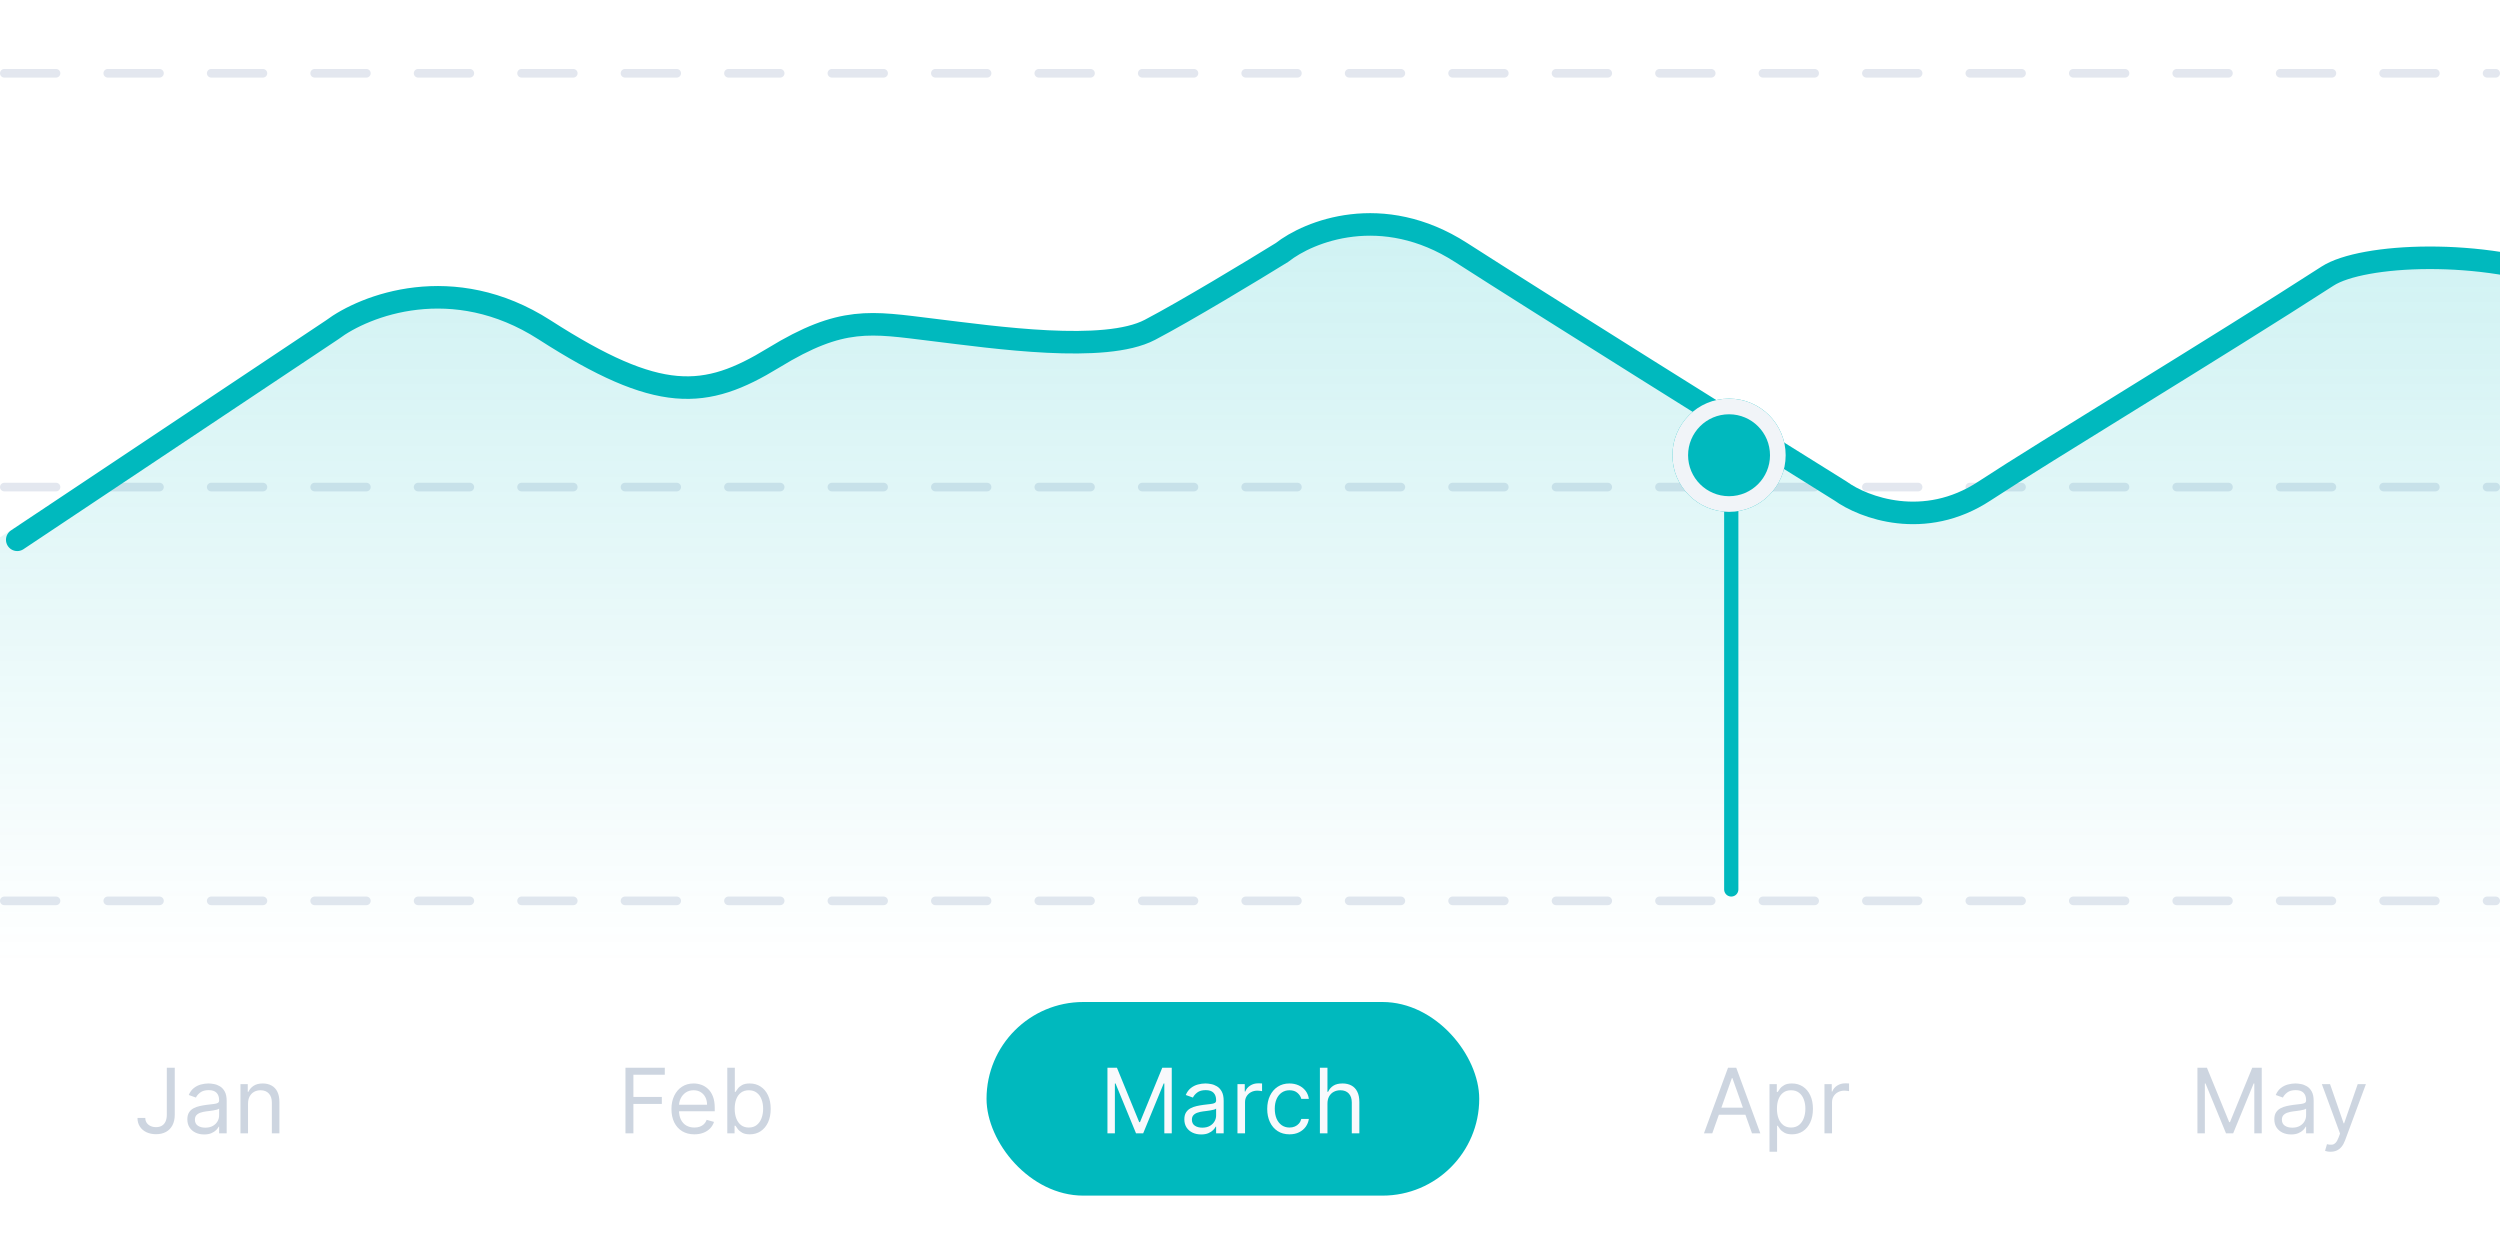 <svg width="290" height="145" viewBox="0 0 290 145" fill="none" xmlns="http://www.w3.org/2000/svg">
<line x1="0.5" y1="8.5" x2="289.5" y2="8.5" stroke="#E3E7EF" stroke-linecap="round" stroke-dasharray="6 6"/>
<line x1="0.5" y1="56.5" x2="289.5" y2="56.5" stroke="#E3E7EF" stroke-linecap="round" stroke-dasharray="6 6"/>
<line x1="0.5" y1="104.5" x2="289.5" y2="104.5" stroke="#E3E7EF" stroke-linecap="round" stroke-dasharray="6 6"/>
<path d="M19.351 123.855H20.272V129.293C20.272 129.779 20.183 130.191 20.005 130.53C19.827 130.87 19.575 131.127 19.251 131.303C18.926 131.479 18.544 131.567 18.103 131.567C17.687 131.567 17.317 131.491 16.992 131.34C16.668 131.187 16.413 130.969 16.227 130.686C16.041 130.404 15.948 130.068 15.948 129.68H16.855C16.855 129.895 16.908 130.083 17.014 130.244C17.123 130.403 17.272 130.527 17.46 130.616C17.648 130.705 17.863 130.749 18.103 130.749C18.368 130.749 18.593 130.694 18.779 130.582C18.965 130.471 19.106 130.307 19.203 130.092C19.302 129.874 19.351 129.608 19.351 129.293V123.855ZM23.679 131.596C23.317 131.596 22.989 131.528 22.694 131.392C22.4 131.253 22.166 131.054 21.992 130.794C21.819 130.531 21.732 130.214 21.732 129.843C21.732 129.516 21.797 129.251 21.925 129.048C22.054 128.842 22.226 128.681 22.442 128.565C22.657 128.449 22.895 128.362 23.155 128.305C23.418 128.246 23.681 128.199 23.946 128.164C24.293 128.119 24.574 128.086 24.79 128.064C25.008 128.039 25.166 127.998 25.265 127.941C25.367 127.884 25.417 127.785 25.417 127.644V127.614C25.417 127.248 25.317 126.963 25.116 126.76C24.918 126.557 24.617 126.455 24.214 126.455C23.795 126.455 23.467 126.547 23.229 126.73C22.992 126.913 22.824 127.109 22.728 127.317L21.896 127.02C22.044 126.673 22.242 126.403 22.49 126.21C22.74 126.014 23.013 125.878 23.307 125.801C23.605 125.722 23.897 125.682 24.184 125.682C24.367 125.682 24.578 125.705 24.816 125.749C25.056 125.791 25.287 125.879 25.51 126.013C25.736 126.147 25.923 126.349 26.071 126.618C26.22 126.888 26.294 127.25 26.294 127.703V131.463H25.417V130.69H25.373C25.313 130.814 25.214 130.946 25.076 131.087C24.937 131.229 24.753 131.349 24.522 131.448C24.292 131.547 24.011 131.596 23.679 131.596ZM23.813 130.809C24.159 130.809 24.452 130.741 24.689 130.605C24.93 130.468 25.11 130.292 25.232 130.077C25.355 129.862 25.417 129.635 25.417 129.397V128.595C25.38 128.639 25.299 128.68 25.172 128.717C25.048 128.752 24.905 128.783 24.741 128.81C24.58 128.835 24.423 128.857 24.27 128.877C24.119 128.894 23.996 128.909 23.902 128.922C23.674 128.951 23.461 129 23.263 129.067C23.067 129.131 22.909 129.229 22.787 129.36C22.668 129.489 22.609 129.665 22.609 129.888C22.609 130.192 22.722 130.422 22.947 130.579C23.175 130.732 23.463 130.809 23.813 130.809ZM28.771 128.03V131.463H27.894V125.757H28.741V126.648H28.816C28.949 126.358 29.152 126.126 29.425 125.95C29.697 125.771 30.049 125.682 30.48 125.682C30.866 125.682 31.204 125.762 31.494 125.92C31.784 126.076 32.009 126.314 32.17 126.633C32.331 126.95 32.412 127.352 32.412 127.837V131.463H31.535V127.896C31.535 127.448 31.419 127.099 31.186 126.849C30.953 126.596 30.633 126.47 30.227 126.47C29.947 126.47 29.697 126.531 29.477 126.652C29.259 126.773 29.087 126.95 28.96 127.183C28.834 127.416 28.771 127.698 28.771 128.03Z" fill="#CDD5E0"/>
<rect x="114.438" y="116.232" width="57.153" height="22.461" rx="11.23" fill="#00B9BE"/>
<path d="M128.464 123.855H129.564L132.149 130.17H132.238L134.824 123.855H135.923V131.463H135.062V125.682H134.987L132.61 131.463H131.778L129.4 125.682H129.326V131.463H128.464V123.855ZM139.331 131.596C138.969 131.596 138.641 131.528 138.346 131.392C138.052 131.253 137.818 131.054 137.644 130.794C137.471 130.531 137.384 130.214 137.384 129.843C137.384 129.516 137.449 129.251 137.577 129.048C137.706 128.842 137.878 128.681 138.094 128.565C138.309 128.449 138.547 128.362 138.807 128.305C139.07 128.246 139.333 128.199 139.598 128.164C139.945 128.119 140.226 128.086 140.442 128.064C140.66 128.039 140.818 127.998 140.917 127.941C141.019 127.884 141.069 127.785 141.069 127.644V127.614C141.069 127.248 140.969 126.963 140.769 126.76C140.57 126.557 140.27 126.455 139.866 126.455C139.447 126.455 139.119 126.547 138.881 126.73C138.644 126.913 138.476 127.109 138.38 127.317L137.548 127.02C137.696 126.673 137.894 126.403 138.142 126.21C138.392 126.014 138.665 125.878 138.959 125.801C139.257 125.722 139.549 125.682 139.836 125.682C140.019 125.682 140.23 125.705 140.468 125.749C140.708 125.791 140.939 125.879 141.162 126.013C141.388 126.147 141.575 126.349 141.723 126.618C141.872 126.888 141.946 127.25 141.946 127.703V131.463H141.069V130.69H141.025C140.965 130.814 140.866 130.946 140.728 131.087C140.589 131.229 140.404 131.349 140.174 131.448C139.944 131.547 139.663 131.596 139.331 131.596ZM139.465 130.809C139.811 130.809 140.104 130.741 140.341 130.605C140.582 130.468 140.762 130.292 140.884 130.077C141.008 129.862 141.069 129.635 141.069 129.397V128.595C141.032 128.639 140.951 128.68 140.824 128.717C140.7 128.752 140.557 128.783 140.393 128.81C140.232 128.835 140.075 128.857 139.922 128.877C139.77 128.894 139.648 128.909 139.554 128.922C139.326 128.951 139.113 129 138.915 129.067C138.719 129.131 138.561 129.229 138.439 129.36C138.32 129.489 138.261 129.665 138.261 129.888C138.261 130.192 138.374 130.422 138.599 130.579C138.827 130.732 139.115 130.809 139.465 130.809ZM143.546 131.463V125.757H144.393V126.618H144.453C144.557 126.336 144.745 126.107 145.017 125.931C145.29 125.755 145.597 125.667 145.939 125.667C146.003 125.667 146.084 125.669 146.18 125.671C146.277 125.674 146.35 125.677 146.399 125.682V126.574C146.37 126.566 146.302 126.555 146.195 126.54C146.091 126.523 145.981 126.514 145.864 126.514C145.587 126.514 145.339 126.573 145.121 126.689C144.906 126.803 144.735 126.961 144.609 127.165C144.485 127.365 144.423 127.594 144.423 127.852V131.463H143.546ZM149.583 131.582C149.048 131.582 148.587 131.455 148.201 131.203C147.815 130.95 147.518 130.602 147.309 130.159C147.101 129.715 146.997 129.209 146.997 128.639C146.997 128.06 147.104 127.548 147.317 127.105C147.532 126.659 147.832 126.311 148.216 126.061C148.602 125.809 149.053 125.682 149.568 125.682C149.969 125.682 150.331 125.757 150.653 125.905C150.975 126.054 151.239 126.262 151.444 126.529C151.65 126.797 151.777 127.109 151.827 127.465H150.95C150.883 127.205 150.735 126.975 150.504 126.774C150.276 126.571 149.969 126.47 149.583 126.47C149.241 126.47 148.942 126.559 148.684 126.737C148.429 126.913 148.23 127.162 148.086 127.484C147.945 127.804 147.874 128.179 147.874 128.61C147.874 129.05 147.943 129.434 148.082 129.761C148.223 130.088 148.421 130.342 148.677 130.523C148.934 130.704 149.236 130.794 149.583 130.794C149.811 130.794 150.018 130.754 150.203 130.675C150.389 130.596 150.546 130.482 150.675 130.333C150.804 130.185 150.896 130.006 150.95 129.798H151.827C151.777 130.135 151.655 130.439 151.459 130.709C151.266 130.976 151.01 131.189 150.69 131.347C150.373 131.504 150.004 131.582 149.583 131.582ZM153.985 128.03V131.463H153.108V123.855H153.985V126.648H154.059C154.193 126.353 154.394 126.119 154.661 125.946C154.931 125.77 155.29 125.682 155.739 125.682C156.127 125.682 156.468 125.76 156.76 125.916C157.052 126.07 157.279 126.306 157.44 126.626C157.603 126.943 157.685 127.347 157.685 127.837V131.463H156.808V127.896C156.808 127.443 156.691 127.093 156.455 126.845C156.223 126.595 155.9 126.47 155.486 126.47C155.199 126.47 154.941 126.531 154.713 126.652C154.488 126.773 154.31 126.95 154.178 127.183C154.049 127.416 153.985 127.698 153.985 128.03Z" fill="#F8F9FC"/>
<path d="M72.554 131.463V123.855H77.116V124.672H73.475V127.243H76.774V128.06H73.475V131.463H72.554ZM80.548 131.582C79.999 131.582 79.524 131.46 79.126 131.217C78.729 130.972 78.424 130.631 78.208 130.192C77.995 129.751 77.888 129.239 77.888 128.654C77.888 128.07 77.995 127.555 78.208 127.109C78.424 126.661 78.723 126.311 79.107 126.061C79.493 125.809 79.944 125.682 80.459 125.682C80.756 125.682 81.05 125.732 81.34 125.831C81.629 125.93 81.893 126.091 82.131 126.314C82.369 126.534 82.558 126.826 82.699 127.191C82.841 127.555 82.911 128.003 82.911 128.535V128.907H78.513V128.149H82.019C82.019 127.827 81.955 127.54 81.826 127.287C81.7 127.035 81.519 126.835 81.284 126.689C81.051 126.543 80.776 126.47 80.459 126.47C80.11 126.47 79.808 126.557 79.553 126.73C79.3 126.901 79.106 127.124 78.97 127.399C78.833 127.673 78.765 127.968 78.765 128.283V128.788C78.765 129.219 78.84 129.584 78.988 129.884C79.139 130.181 79.349 130.408 79.616 130.564C79.883 130.717 80.194 130.794 80.548 130.794C80.779 130.794 80.987 130.762 81.172 130.697C81.361 130.631 81.523 130.531 81.659 130.4C81.795 130.266 81.901 130.101 81.975 129.902L82.822 130.14C82.733 130.427 82.583 130.68 82.372 130.898C82.162 131.113 81.902 131.282 81.592 131.403C81.283 131.522 80.935 131.582 80.548 131.582ZM84.364 131.463V123.855H85.24V126.663H85.315C85.379 126.564 85.468 126.438 85.582 126.284C85.698 126.128 85.864 125.989 86.08 125.868C86.298 125.744 86.593 125.682 86.964 125.682C87.444 125.682 87.868 125.802 88.234 126.043C88.601 126.283 88.887 126.623 89.093 127.064C89.298 127.505 89.401 128.025 89.401 128.624C89.401 129.229 89.298 129.753 89.093 130.196C88.887 130.637 88.602 130.978 88.238 131.221C87.874 131.461 87.454 131.582 86.979 131.582C86.612 131.582 86.319 131.521 86.098 131.399C85.878 131.276 85.708 131.136 85.59 130.98C85.471 130.821 85.379 130.69 85.315 130.586H85.21V131.463H84.364ZM85.225 128.61C85.225 129.041 85.288 129.421 85.415 129.75C85.541 130.077 85.726 130.333 85.968 130.519C86.211 130.702 86.508 130.794 86.86 130.794C87.227 130.794 87.532 130.697 87.778 130.504C88.025 130.309 88.211 130.046 88.335 129.717C88.461 129.385 88.524 129.016 88.524 128.61C88.524 128.208 88.462 127.847 88.338 127.525C88.217 127.2 88.033 126.944 87.785 126.756C87.54 126.565 87.231 126.47 86.86 126.47C86.503 126.47 86.204 126.56 85.961 126.741C85.718 126.919 85.535 127.17 85.411 127.491C85.287 127.811 85.225 128.184 85.225 128.61Z" fill="#CDD5E0"/>
<path d="M198.625 131.463H197.659L200.452 123.855H201.403L204.197 131.463H203.231L200.958 125.058H200.898L198.625 131.463ZM198.981 128.491H202.875V129.308H198.981V128.491ZM205.263 133.602V125.757H206.11V126.663H206.214C206.279 126.564 206.368 126.438 206.482 126.284C206.598 126.128 206.764 125.989 206.979 125.868C207.197 125.744 207.492 125.682 207.864 125.682C208.344 125.682 208.768 125.802 209.134 126.043C209.501 126.283 209.787 126.623 209.992 127.064C210.198 127.505 210.301 128.025 210.301 128.624C210.301 129.229 210.198 129.753 209.992 130.196C209.787 130.637 209.502 130.978 209.138 131.221C208.774 131.461 208.354 131.582 207.878 131.582C207.512 131.582 207.218 131.521 206.998 131.399C206.778 131.276 206.608 131.136 206.489 130.98C206.37 130.821 206.279 130.69 206.214 130.586H206.14V133.602H205.263ZM206.125 128.61C206.125 129.041 206.188 129.421 206.315 129.75C206.441 130.077 206.625 130.333 206.868 130.519C207.111 130.702 207.408 130.794 207.76 130.794C208.126 130.794 208.432 130.697 208.677 130.504C208.925 130.309 209.111 130.046 209.234 129.717C209.361 129.385 209.424 129.016 209.424 128.61C209.424 128.208 209.362 127.847 209.238 127.525C209.117 127.2 208.932 126.944 208.685 126.756C208.439 126.565 208.131 126.47 207.76 126.47C207.403 126.47 207.103 126.56 206.861 126.741C206.618 126.919 206.435 127.17 206.311 127.491C206.187 127.811 206.125 128.184 206.125 128.61ZM211.638 131.463V125.757H212.485V126.618H212.544C212.648 126.336 212.837 126.107 213.109 125.931C213.381 125.755 213.689 125.667 214.03 125.667C214.095 125.667 214.175 125.669 214.272 125.671C214.368 125.674 214.441 125.677 214.491 125.682V126.574C214.461 126.566 214.393 126.555 214.287 126.54C214.183 126.523 214.072 126.514 213.956 126.514C213.679 126.514 213.431 126.573 213.213 126.689C212.998 126.803 212.827 126.961 212.7 127.165C212.577 127.365 212.515 127.594 212.515 127.852V131.463H211.638Z" fill="#CDD5E0"/>
<path d="M254.902 123.855H256.002L258.587 130.17H258.676L261.262 123.855H262.361V131.463H261.5V125.682H261.425L259.048 131.463H258.216L255.838 125.682H255.764V131.463H254.902V123.855ZM265.769 131.596C265.407 131.596 265.079 131.528 264.784 131.392C264.49 131.253 264.256 131.054 264.082 130.794C263.909 130.531 263.822 130.214 263.822 129.843C263.822 129.516 263.887 129.251 264.015 129.048C264.144 128.842 264.316 128.681 264.532 128.565C264.747 128.449 264.985 128.362 265.245 128.305C265.508 128.246 265.771 128.199 266.036 128.164C266.383 128.119 266.664 128.086 266.88 128.064C267.098 128.039 267.256 127.998 267.355 127.941C267.457 127.884 267.507 127.785 267.507 127.644V127.614C267.507 127.248 267.407 126.963 267.206 126.76C267.008 126.557 266.707 126.455 266.304 126.455C265.885 126.455 265.557 126.547 265.319 126.73C265.082 126.913 264.914 127.109 264.818 127.317L263.986 127.02C264.134 126.673 264.332 126.403 264.58 126.21C264.83 126.014 265.103 125.878 265.397 125.801C265.695 125.722 265.987 125.682 266.274 125.682C266.457 125.682 266.668 125.705 266.906 125.749C267.146 125.791 267.377 125.879 267.6 126.013C267.826 126.147 268.013 126.349 268.161 126.618C268.31 126.888 268.384 127.25 268.384 127.703V131.463H267.507V130.69H267.463C267.403 130.814 267.304 130.946 267.166 131.087C267.027 131.229 266.842 131.349 266.612 131.448C266.382 131.547 266.101 131.596 265.769 131.596ZM265.903 130.809C266.249 130.809 266.542 130.741 266.779 130.605C267.02 130.468 267.2 130.292 267.322 130.077C267.445 129.862 267.507 129.635 267.507 129.397V128.595C267.47 128.639 267.389 128.68 267.262 128.717C267.138 128.752 266.995 128.783 266.831 128.81C266.67 128.835 266.513 128.857 266.36 128.877C266.208 128.894 266.086 128.909 265.992 128.922C265.764 128.951 265.551 129 265.353 129.067C265.157 129.131 264.999 129.229 264.877 129.36C264.758 129.489 264.699 129.665 264.699 129.888C264.699 130.192 264.812 130.422 265.037 130.579C265.265 130.732 265.553 130.809 265.903 130.809ZM270.345 133.602C270.196 133.602 270.064 133.59 269.947 133.565C269.831 133.543 269.75 133.521 269.706 133.498L269.929 132.726C270.142 132.78 270.33 132.8 270.493 132.785C270.657 132.77 270.802 132.697 270.928 132.566C271.057 132.437 271.174 132.228 271.281 131.938L271.444 131.492L269.334 125.757H270.285L271.86 130.304H271.92L273.495 125.757H274.446L272.024 132.295C271.915 132.589 271.78 132.833 271.619 133.027C271.458 133.222 271.271 133.367 271.058 133.461C270.847 133.555 270.61 133.602 270.345 133.602Z" fill="#CDD5E0"/>
<g style="mix-blend-mode:multiply" opacity="0.33">
<path d="M36.923 38.143L0 62.332V112H374V66.253C366.418 61.548 349.881 51.121 344.391 47.059C337.527 41.982 324.782 44.335 315.958 44.211C307.134 44.087 303.212 39.382 303.604 31.952C298.584 29.574 277.888 31.951 275 29.227C262.123 37.4 237.718 52.161 230.659 56.718C223.6 61.275 216.475 58.617 213.795 56.718C202.814 49.99 178.538 35.072 169.283 29.227C160.028 23.382 151.439 26.792 148.301 29.227C144.903 31.291 137.046 35.964 132.81 38.143C127.516 40.868 114.574 39.01 107.319 38.143C100.064 37.276 96.73 36.533 88.69 41.363C80.651 46.192 75.258 46.626 61.826 38.143C51.081 31.357 40.747 35.316 36.923 38.143Z" fill="url(#paint0_linear_3911_31010)"/>
</g>
<path d="M2 62.616L38.528 38.26C42.311 35.413 52.534 31.428 63.165 38.26C76.453 46.801 81.788 46.365 89.742 41.502C97.695 36.639 100.993 37.388 108.171 38.26C115.349 39.133 128.152 41.004 133.39 38.26C137.58 36.066 145.353 31.361 148.715 29.283C151.819 26.831 160.316 23.398 169.472 29.283C178.629 35.168 202.645 50.189 213.509 56.963C216.16 58.875 223.208 61.552 230.192 56.963C237.176 52.375 257.261 40.255 270 32.026C278 26.858 326 29.283 302.357 60.479C298.575 65.469 302.745 24.545 302.357 32.026C301.969 39.507 305.849 44.245 314.578 44.37C323.308 44.495 335.917 42.126 342.707 47.238C348.139 51.328 364.499 61.826 372 66.564" stroke="#00B9BE" stroke-width="2.615" stroke-linecap="round" stroke-linejoin="round"/>
<line x1="200.826" y1="49.826" x2="200.826" y2="103.174" stroke="#00B9BE" stroke-width="1.652" stroke-linecap="round"/>
<g filter="url(#filter0_d_3911_31010)">
<circle cx="6.568" cy="6.568" r="6.568" transform="matrix(-1 0 0 1 207.137 42)" fill="#00B9BE"/>
<circle cx="6.568" cy="6.568" r="5.66" transform="matrix(-1 0 0 1 207.137 42)" stroke="#F1F4F8" stroke-width="1.817"/>
</g>
<defs>
<filter id="filter0_d_3911_31010" x="189.154" y="41.394" width="22.828" height="22.828" filterUnits="userSpaceOnUse" color-interpolation-filters="sRGB">
<feFlood flood-opacity="0" result="BackgroundImageFix"/>
<feColorMatrix in="SourceAlpha" type="matrix" values="0 0 0 0 0 0 0 0 0 0 0 0 0 0 0 0 0 0 127 0" result="hardAlpha"/>
<feOffset dy="4.24"/>
<feGaussianBlur stdDeviation="2.423"/>
<feComposite in2="hardAlpha" operator="out"/>
<feColorMatrix type="matrix" values="0 0 0 0 0 0 0 0 0 0.725 0 0 0 0 0.745 0 0 0 0.13 0"/>
<feBlend mode="normal" in2="BackgroundImageFix" result="effect1_dropShadow_3911_31010"/>
<feBlend mode="normal" in="SourceGraphic" in2="effect1_dropShadow_3911_31010" result="shape"/>
</filter>
<linearGradient id="paint0_linear_3911_31010" x1="187" y1="112" x2="187" y2="21.128" gradientUnits="userSpaceOnUse">
<stop stop-color="#00B9BE" stop-opacity="0"/>
<stop offset="1" stop-color="#00B9BE" stop-opacity="0.6"/>
</linearGradient>
</defs>
</svg>
